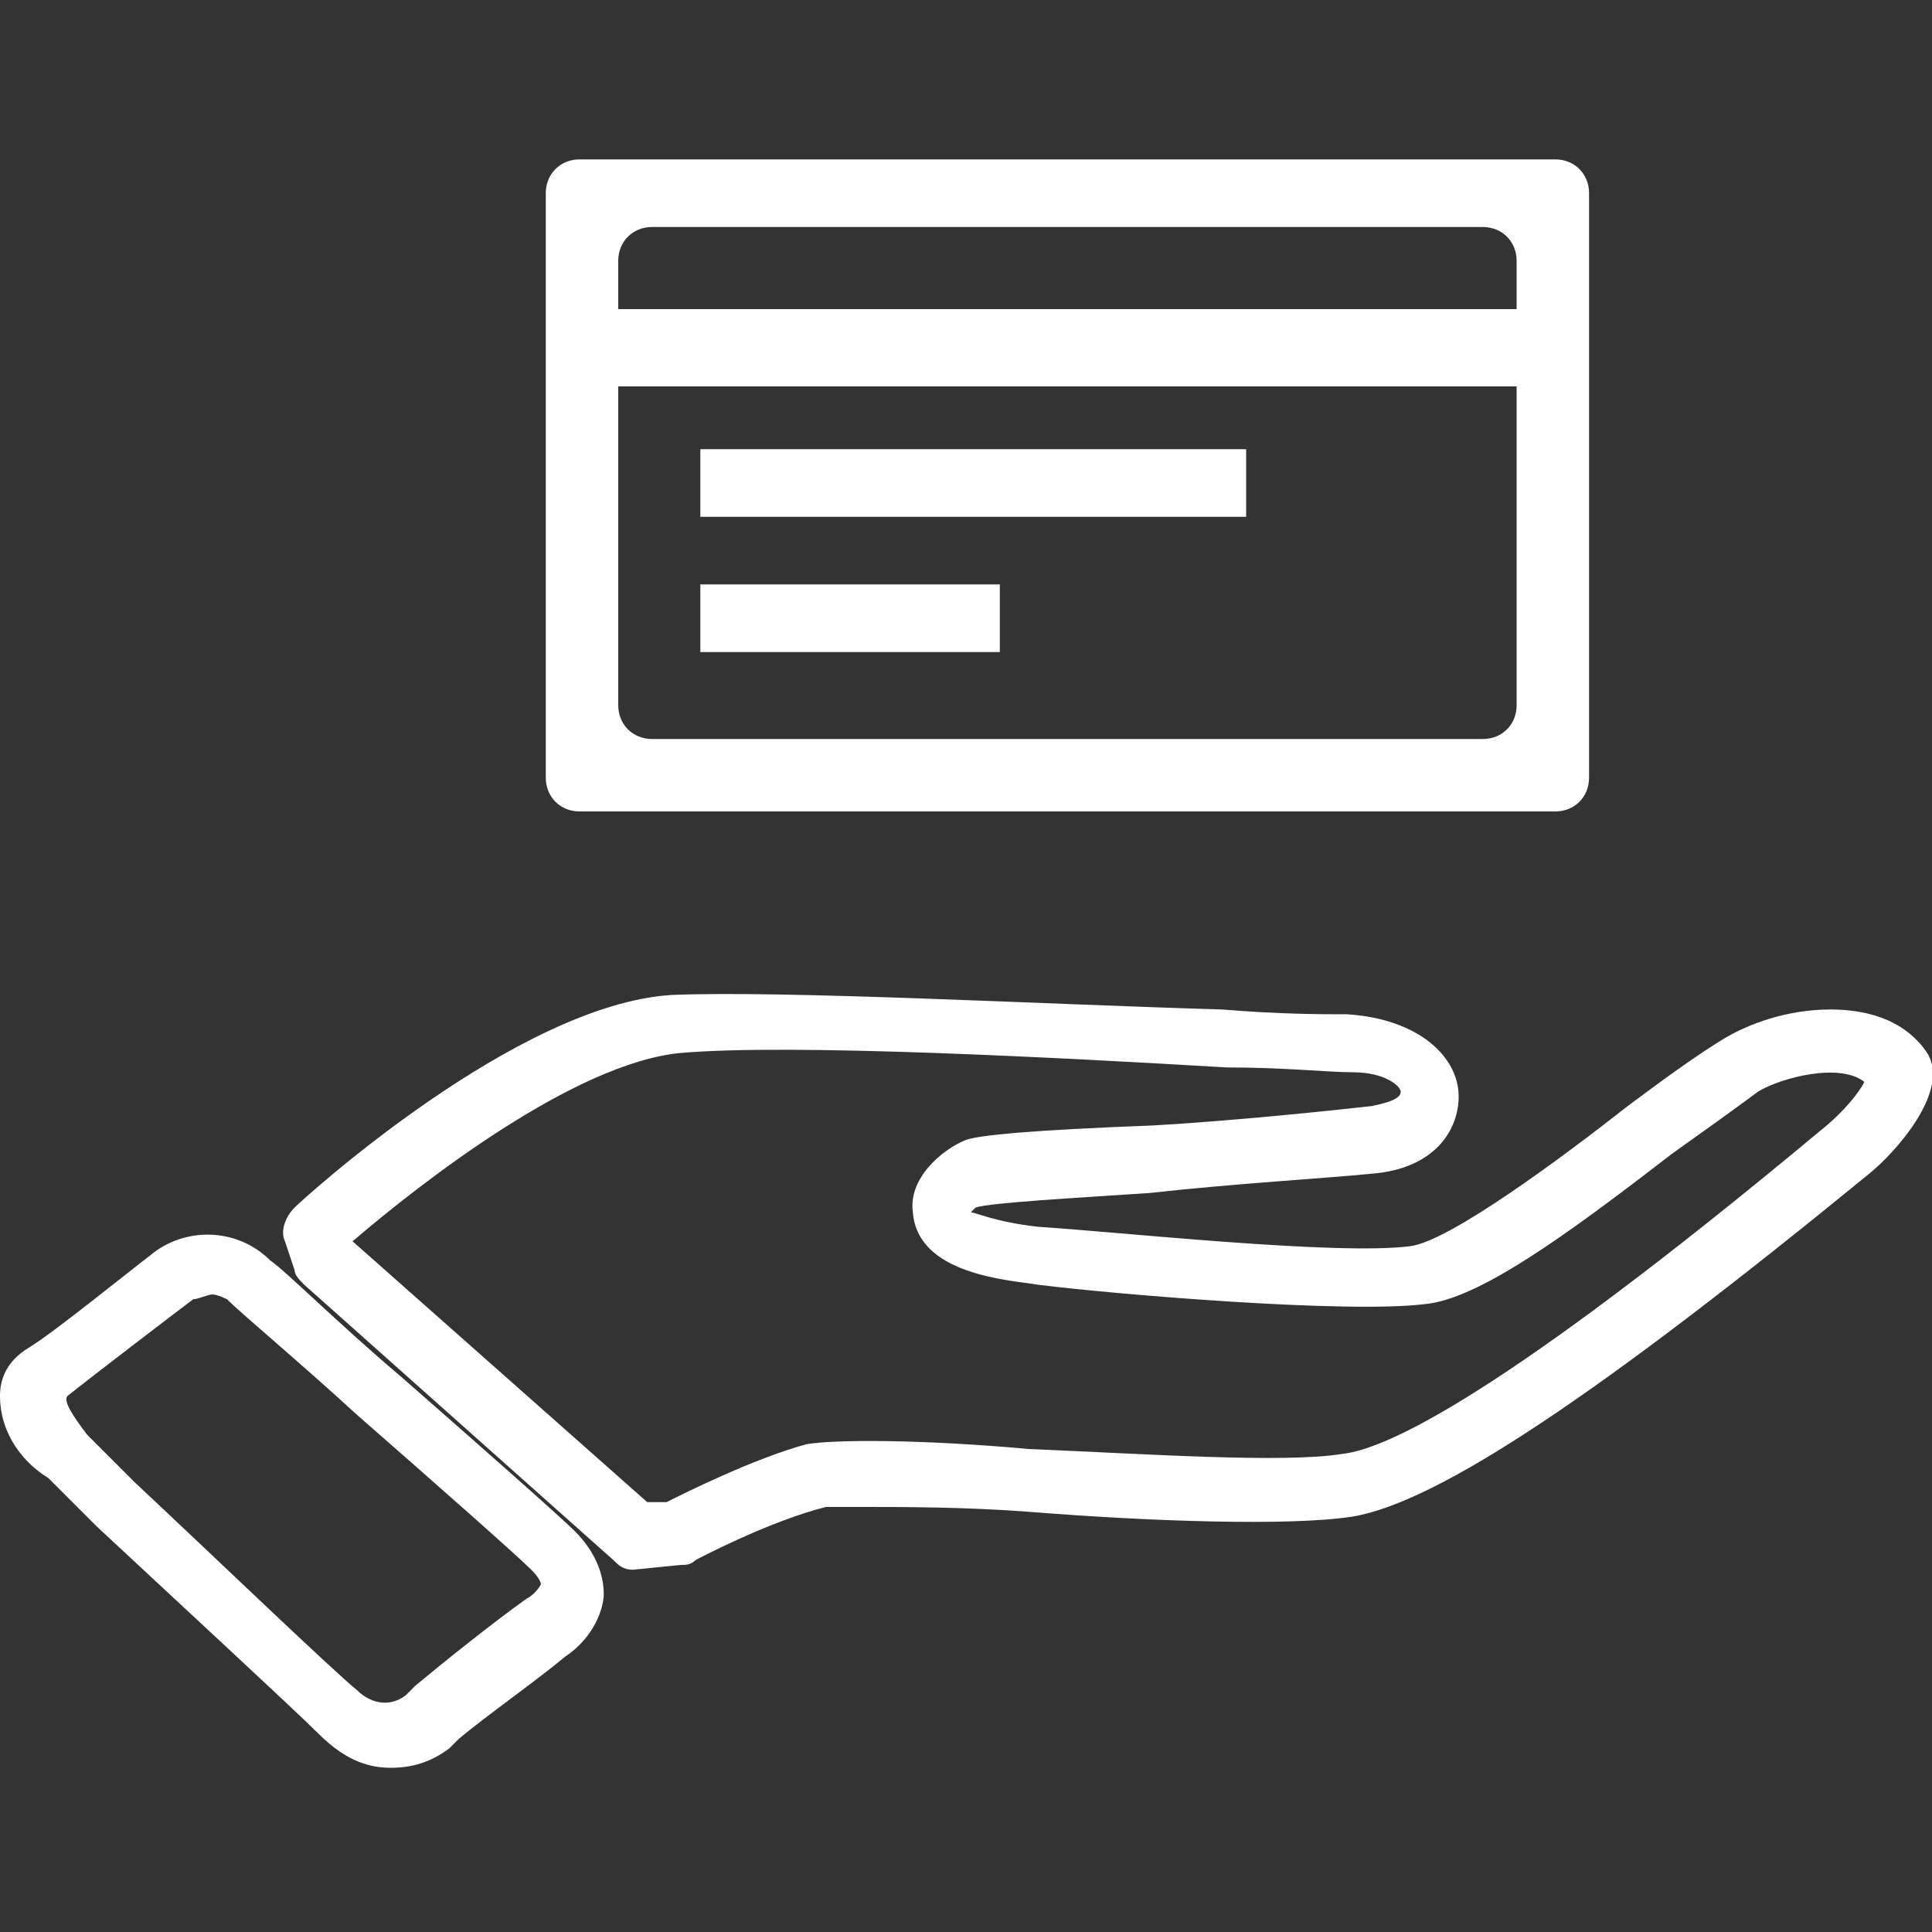 <svg id="图层_1" xmlns="http://www.w3.org/2000/svg" viewBox="-277 400.9 40 40"><rect x="-277" y="400.9" width="40" height="40" fill="#333333" stroke="none"/><style>.st0{fill:#fff}</style><path id="XMLID_26_" class="st0" d="M-268.9 437.5c-.4 0-.9-.1-1.5-.7-.5-.5-3.1-2.9-4.6-4.3l-1-1c-.5-.3-1-.9-1-1.7 0-.3.1-.7.6-1 .5-.3 2.1-1.6 2.5-1.9.7-.6 1.8-.6 2.5.1.3.2 1.4 1.3 2.7 2.4 1.6 1.4 3.3 2.9 3.6 3.2.5.5.6 1 .6 1.3 0 .3-.2.9-.8 1.3-.6.5-1.6 1.2-2.2 1.7l-.2.2c-.4.3-.8.4-1.2.4zm-3.7-9.8c-.1 0-.3.1-.4.1-.4.3-2.1 1.6-2.6 2-.1.1.1.4.4.8l1 1c1.5 1.4 4.1 3.9 4.6 4.3.2.2.6.4 1 .1l.2-.2c.6-.5 1.6-1.3 2.3-1.8.2-.1.3-.3.3-.3s0-.1-.2-.3c-.3-.3-2-1.8-3.6-3.2-1.2-1.1-2.4-2.1-2.7-2.4 0 0-.2-.1-.3-.1zm8.7 5.7c-.2 0-.3-.1-.4-.2l-6.4-5.7c-.1-.1-.2-.2-.2-.3l-.2-.6c-.1-.2 0-.5.2-.7.2-.2 4.6-4.2 7.8-4.4 2.3-.1 7.9.2 11.4.3 1.2.1 2.1.1 2.6.1 1.5.1 2.3.9 2.3 1.7 0 .7-.5 1.5-1.8 1.6-1 .1-2.8.2-4.6.4-1.5.1-3.3.2-3.6.3l-.1.1c.1 0 .5.2 1.4.3 1.6.1 6.2.6 7.7.4.8-.1 3.1-1.8 4.5-2.9.8-.6 1.5-1.1 2-1.4.5-.3 1.3-.6 2.2-.6.9 0 1.6.3 2 .9.5.8-.7 2.1-1.2 2.5-5.5 4.5-8.9 6.8-10.7 7.1-1.3.2-4.2.1-6.7-.1-1.3-.1-2.6-.1-3.4-.1h-.8c-1.2.3-2.7 1.1-2.7 1.1-.1.1-.2.1-.3.1l-1 .1c.1 0 .1 0 0 0zm-5.8-6.8l6.1 5.4h.4c.4-.2 1.8-.9 2.9-1.2.6-.1 2.4-.1 4.6.1 2.4.1 5.3.3 6.5.1.9-.1 3.3-1.2 9.9-6.7.5-.4.8-.8.9-1-.5-.4-1.7-.1-2.2.2-.4.3-1.1.8-1.8 1.3-2.2 1.7-4 3-5.1 3.1-1.6.2-6.4-.2-8-.4-.6-.1-2.5-.2-2.6-1.5-.1-.7.6-1.3 1.1-1.5.3-.1 1.3-.2 3.9-.3 1.7-.1 3.6-.3 4.5-.4.5-.1.6-.2.6-.3s-.3-.4-1-.4c-.5 0-1.4-.1-2.6-.1-3.4-.2-9-.5-11.3-.3-2.2.2-5.4 2.7-6.8 3.9z"/><g id="XMLID_6_"><g id="XMLID_45_"><path id="XMLID_46_" class="st0" d="M-244.8 404.2H-265c-.4 0-.7.3-.7.7V417c0 .4.3.7.7.7h20.2c.4 0 .7-.3.7-.7v-12.1c0-.4-.3-.7-.7-.7zm-.8 11.3c0 .4-.3.7-.7.7h-17.2c-.4 0-.7-.3-.7-.7v-9.2c0-.4.3-.7.7-.7h17.2c.4 0 .7.3.7.7v9.2z"/></g></g><path id="XMLID_5_" class="st0" d="M-265.1 407.3h20v1.6h-20z"/><path id="XMLID_4_" class="st0" d="M-262.5 410.2h11.3v1.4h-11.3z"/><path id="XMLID_3_" class="st0" d="M-262.5 413h6.2v1.4h-6.2z"/></svg>